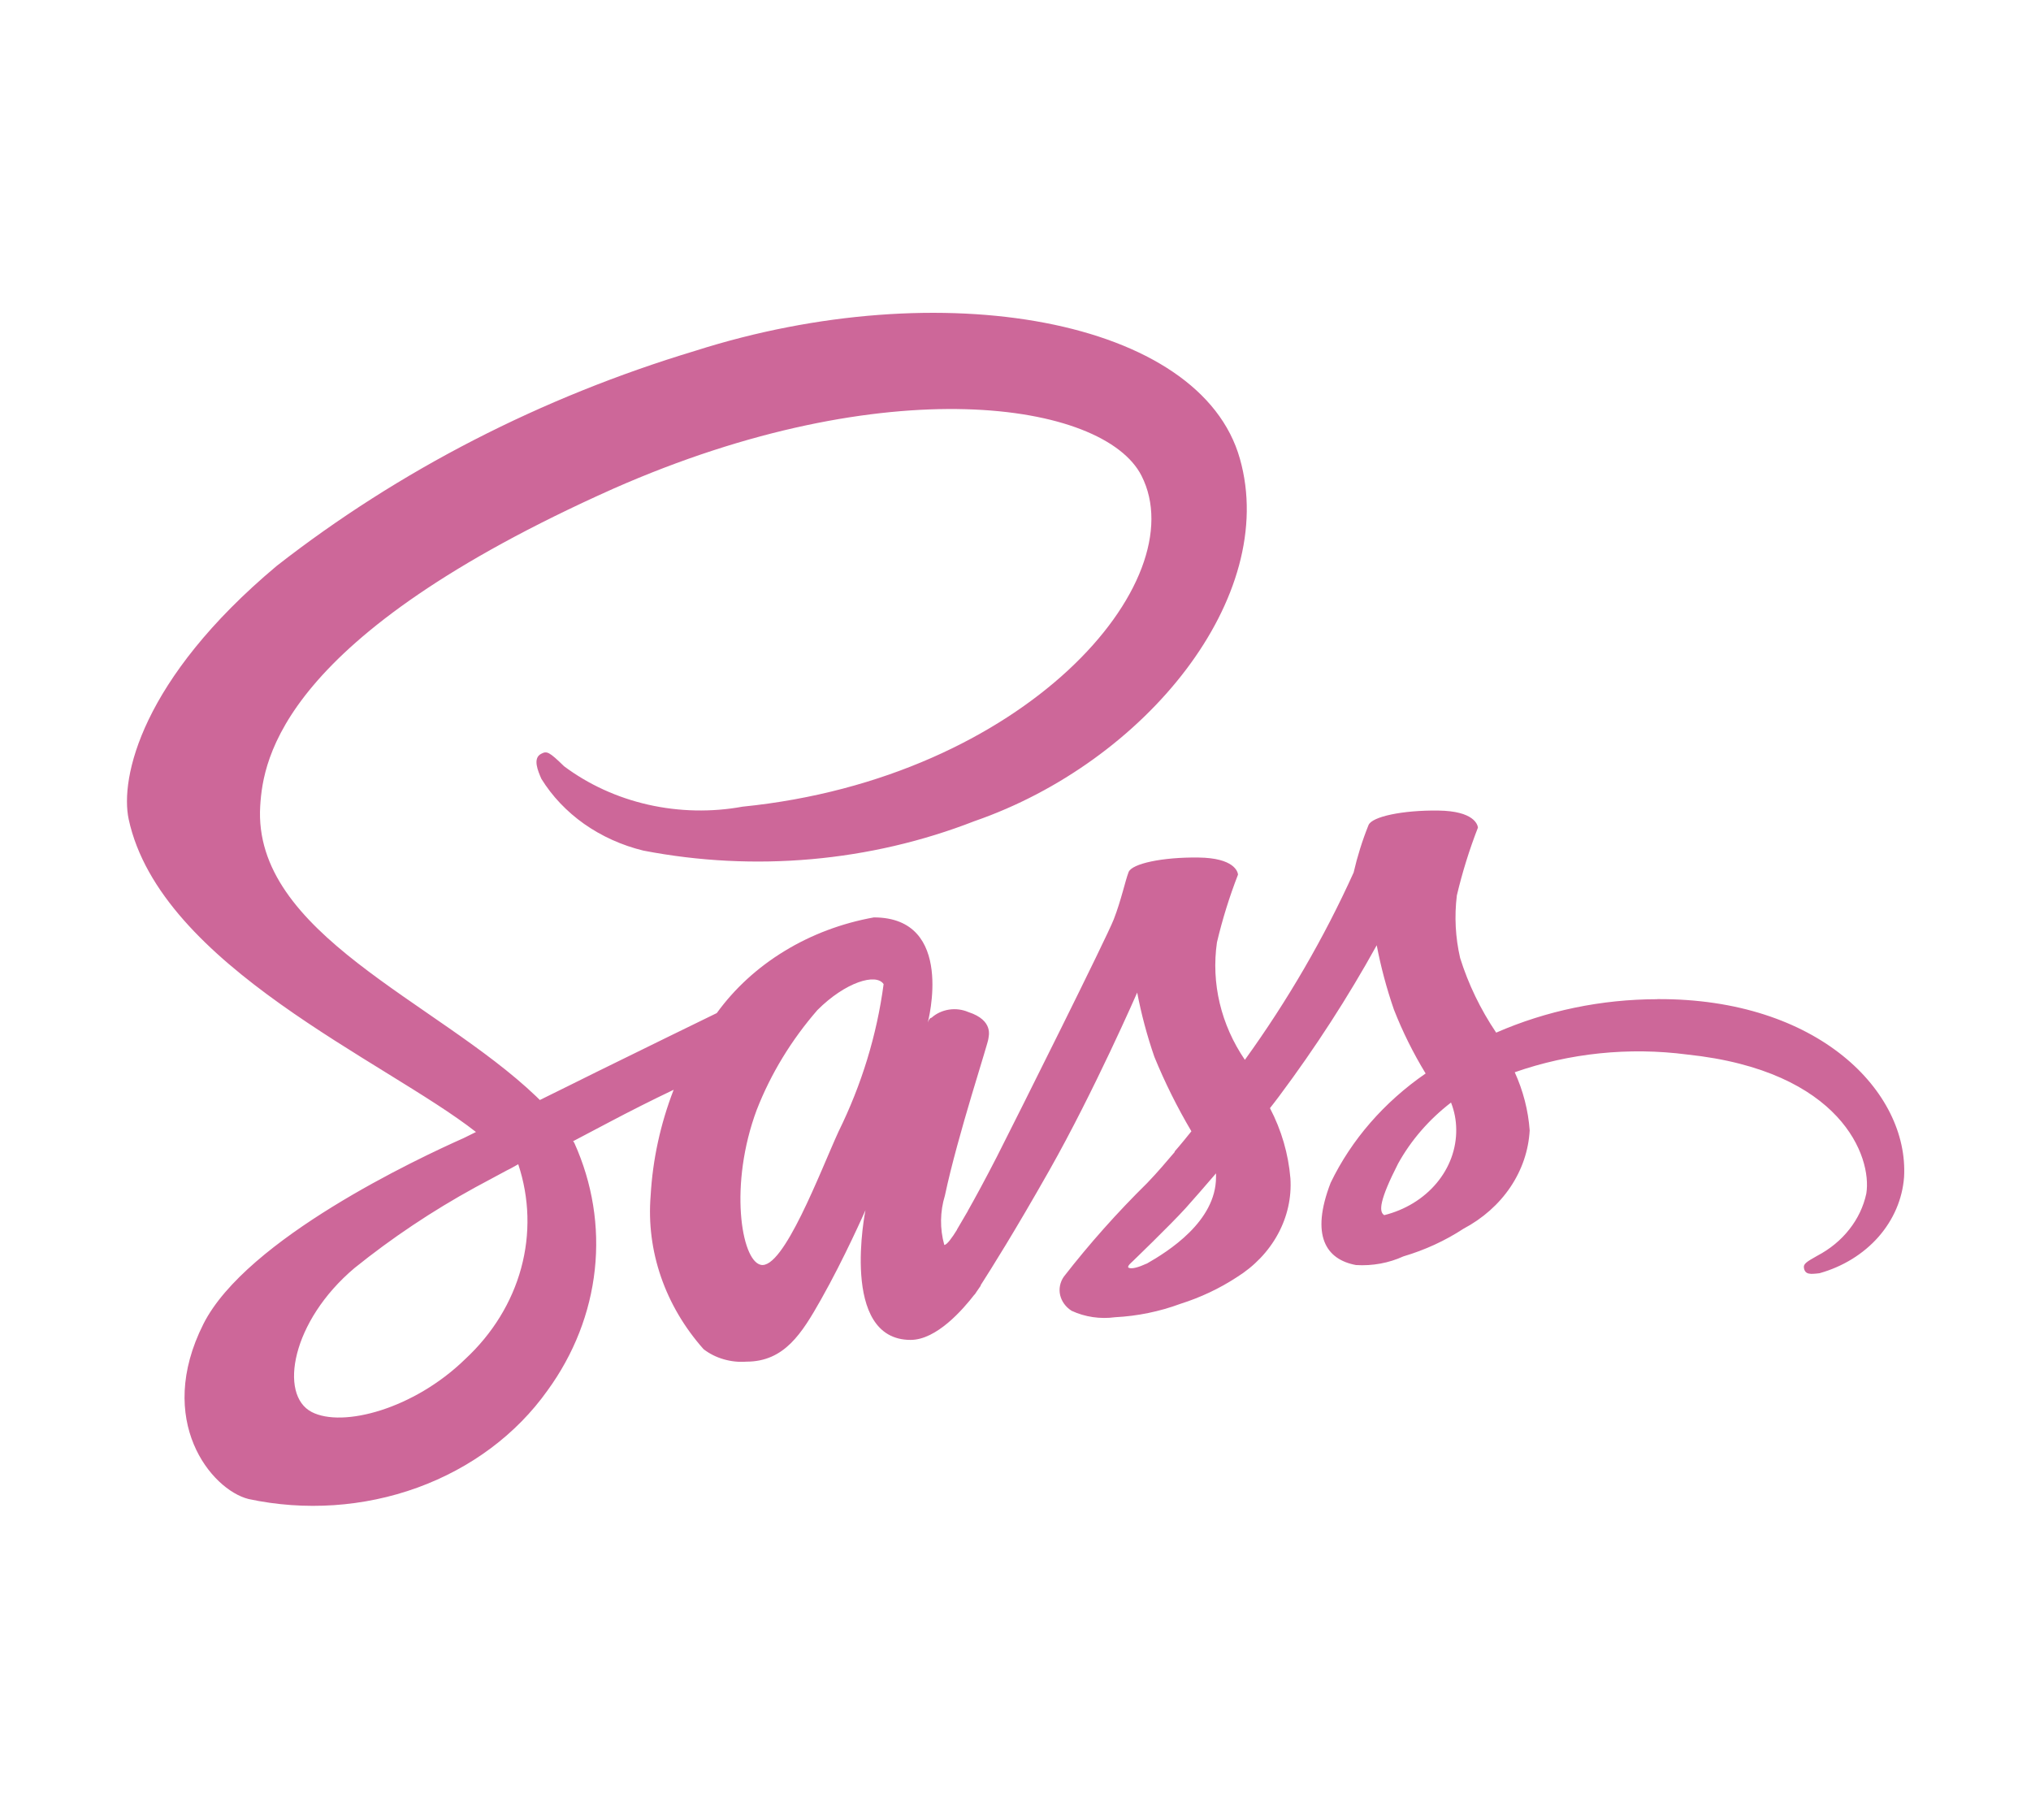 <svg width="48" height="43" viewBox="0 0 48 43" fill="none" xmlns="http://www.w3.org/2000/svg">
<path d="M39.165 23.612C37.846 23.614 36.545 23.884 35.36 24.402C34.989 23.851 34.702 23.257 34.508 22.637C34.396 22.151 34.37 21.652 34.431 21.159C34.559 20.616 34.726 20.081 34.929 19.557C34.922 19.488 34.838 19.165 33.993 19.154C33.149 19.143 32.421 19.298 32.343 19.498C32.196 19.863 32.079 20.238 31.991 20.619C31.292 22.163 30.431 23.645 29.421 25.045C28.855 24.214 28.622 23.234 28.761 22.269C28.889 21.726 29.056 21.191 29.259 20.667C29.252 20.598 29.168 20.274 28.323 20.264C27.479 20.253 26.751 20.407 26.673 20.608C26.595 20.808 26.496 21.28 26.321 21.728C26.145 22.177 24.096 26.278 23.559 27.336C23.283 27.873 23.045 28.311 22.877 28.607C22.869 28.626 22.859 28.645 22.847 28.662L22.617 29.055V29.061C22.502 29.247 22.379 29.419 22.317 29.419C22.21 29.035 22.215 28.633 22.332 28.251C22.632 26.828 23.367 24.616 23.36 24.54C23.36 24.498 23.498 24.114 22.884 23.915C22.742 23.854 22.582 23.834 22.427 23.858C22.271 23.883 22.128 23.949 22.017 24.049C21.963 24.049 21.926 24.166 21.926 24.166C21.926 24.166 22.593 21.679 20.652 21.679C19.896 21.815 19.178 22.085 18.541 22.474C17.903 22.862 17.359 23.361 16.94 23.94C16.418 24.194 15.306 24.737 14.117 25.322C13.667 25.549 13.196 25.776 12.759 25.994C12.729 25.967 12.698 25.932 12.668 25.905C10.305 23.65 5.963 22.059 6.15 19.042C6.219 17.943 6.641 15.057 14.489 11.551C20.948 8.699 26.088 9.49 26.978 11.242C28.251 13.744 24.224 18.389 17.55 19.062C16.812 19.197 16.049 19.18 15.319 19.015C14.589 18.85 13.909 18.539 13.331 18.107C12.978 17.763 12.924 17.743 12.794 17.811C12.579 17.915 12.717 18.224 12.794 18.403C13.048 18.815 13.393 19.178 13.806 19.47C14.22 19.761 14.695 19.976 15.203 20.1C17.828 20.608 20.565 20.365 23.028 19.405C27.078 18.004 30.228 14.107 29.304 10.843C28.376 7.53 22.239 6.438 16.431 8.29C12.793 9.386 9.432 11.114 6.539 13.373C3.339 16.054 2.834 18.383 3.041 19.359C3.791 22.824 9.117 25.077 11.249 26.75C11.152 26.799 11.055 26.847 10.958 26.894C9.891 27.368 5.826 29.272 4.808 31.285C3.657 33.57 4.992 35.202 5.874 35.423C7.203 35.708 8.598 35.614 9.865 35.154C11.131 34.694 12.206 33.892 12.939 32.859C13.563 32.002 13.947 31.022 14.057 30.004C14.168 28.985 14.002 27.958 13.574 27.009C13.566 26.994 13.556 26.98 13.544 26.968L14.379 26.528C14.887 26.259 15.401 26 15.921 25.752C15.609 26.558 15.425 27.401 15.377 28.254C15.271 29.561 15.717 30.856 16.628 31.882C16.766 31.989 16.927 32.07 17.101 32.12C17.275 32.171 17.458 32.191 17.64 32.177C18.54 32.177 18.953 31.506 19.404 30.707C19.956 29.732 20.454 28.598 20.454 28.598C20.454 28.598 19.833 31.663 21.521 31.663C22.134 31.663 22.755 30.948 23.033 30.588V30.595L23.079 30.526L23.178 30.382V30.369C23.424 29.984 23.976 29.111 24.797 27.661C25.856 25.792 26.876 23.455 26.876 23.455C26.974 23.969 27.11 24.476 27.282 24.974C27.529 25.577 27.821 26.165 28.157 26.733C27.911 27.042 27.758 27.214 27.758 27.214L27.765 27.22C27.566 27.454 27.351 27.708 27.113 27.955C26.403 28.654 25.745 29.393 25.142 30.169C25.052 30.299 25.021 30.455 25.055 30.604C25.09 30.754 25.187 30.887 25.326 30.975C25.642 31.122 26.002 31.175 26.354 31.127C26.884 31.1 27.405 30.993 27.896 30.811C28.37 30.661 28.817 30.451 29.223 30.186C29.642 29.926 29.979 29.574 30.202 29.163C30.425 28.753 30.527 28.298 30.497 27.843C30.449 27.268 30.286 26.707 30.014 26.186C30.09 26.089 30.164 25.994 30.236 25.897C31.088 24.756 31.857 23.567 32.537 22.337C32.635 22.851 32.771 23.358 32.943 23.856C33.147 24.377 33.398 24.883 33.693 25.367C32.712 26.044 31.939 26.932 31.448 27.95C30.965 29.201 31.34 29.764 32.048 29.894C32.435 29.918 32.822 29.847 33.168 29.689C33.676 29.539 34.155 29.319 34.587 29.036C35.042 28.795 35.424 28.457 35.697 28.051C35.97 27.645 36.126 27.186 36.152 26.712C36.118 26.24 35.998 25.776 35.799 25.338C37.094 24.885 38.498 24.74 39.873 24.919C43.524 25.303 44.246 27.344 44.108 28.204C44.043 28.509 43.906 28.798 43.706 29.051C43.507 29.305 43.249 29.517 42.95 29.674C42.696 29.818 42.612 29.866 42.635 29.97C42.665 30.122 42.785 30.113 43.002 30.087C43.552 29.933 44.038 29.634 44.395 29.229C44.751 28.823 44.962 28.331 45 27.816C45.116 25.8 42.968 23.59 39.17 23.61L39.165 23.612ZM10.995 32.116C9.783 33.298 8.096 33.744 7.367 33.367C6.584 32.964 6.891 31.217 8.379 29.964C9.262 29.253 10.216 28.615 11.229 28.06C11.406 27.963 11.667 27.826 11.979 27.657L12.063 27.615L12.248 27.512C12.513 28.31 12.537 29.157 12.317 29.966C12.097 30.775 11.641 31.517 10.995 32.116V32.116ZM19.817 26.741C19.395 27.661 18.513 30.019 17.976 29.888C17.516 29.777 17.226 27.99 17.885 26.225C18.217 25.375 18.701 24.579 19.319 23.868C19.979 23.208 20.708 22.988 20.883 23.256C20.723 24.459 20.363 25.633 19.817 26.741V26.741ZM27.096 29.861C26.919 29.943 26.751 29.995 26.675 29.958C26.621 29.931 26.751 29.823 26.751 29.823C26.751 29.823 27.665 28.943 28.025 28.545C28.232 28.311 28.475 28.037 28.739 27.727V27.816C28.739 28.866 27.603 29.575 27.098 29.863L27.096 29.861ZM32.712 28.713C32.582 28.631 32.604 28.356 33.042 27.497C33.347 26.946 33.772 26.455 34.293 26.054C34.373 26.257 34.414 26.471 34.416 26.687C34.422 27.146 34.258 27.594 33.95 27.96C33.642 28.327 33.208 28.592 32.714 28.715L32.712 28.713Z" fill="#CD6799"/>
</svg>
